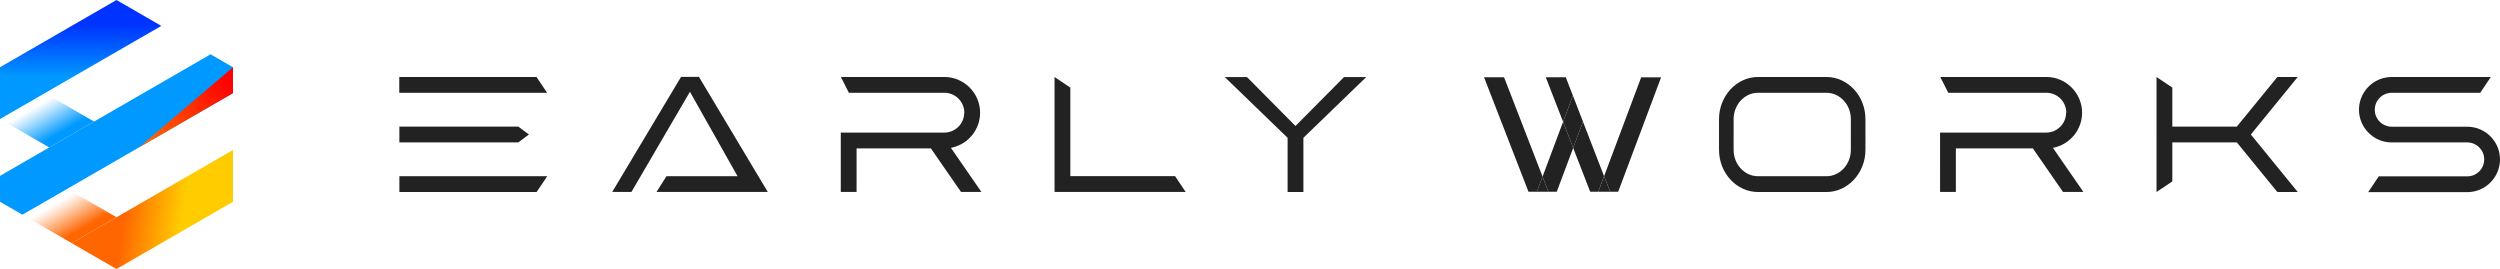 <svg xmlns="http://www.w3.org/2000/svg" xmlns:xlink="http://www.w3.org/1999/xlink" viewBox="0 0 1851.23 199.2" xmlns:v="https://vecta.io/nano"><defs><linearGradient id="A" x1="26.74" y1="75.07" x2="42.97" y2="103.18" xlink:href="#F"><stop offset="0" stop-color="#09f" stop-opacity="0"/><stop offset=".1" stop-color="#09f" stop-opacity="0"/><stop offset=".32" stop-color="#09f" stop-opacity=".26"/><stop offset=".83" stop-color="#09f" stop-opacity=".91"/><stop offset=".9" stop-color="#09f"/></linearGradient><linearGradient id="B" x1="43.34" y1="145.92" x2="59.57" y2="174.03" xlink:href="#F"><stop offset="0" stop-color="#f60" stop-opacity="0"/><stop offset=".1" stop-color="#f60" stop-opacity="0"/><stop offset=".32" stop-color="#f60" stop-opacity=".26"/><stop offset=".83" stop-color="#f60" stop-opacity=".91"/><stop offset=".9" stop-color="#f60"/></linearGradient><linearGradient id="C" x1="140.79" y1="156.72" x2="87.94" y2="149.37" xlink:href="#F"><stop offset="0" stop-color="#fc0"/><stop offset=".1" stop-color="#fc0"/><stop offset=".62" stop-color="#ff8a00"/><stop offset=".9" stop-color="#f60"/></linearGradient><linearGradient id="D" x1="59.73" y1="17.77" x2="59.73" y2="56.97" xlink:href="#F"><stop offset="0" stop-color="#03f"/><stop offset=".41" stop-color="#005aff"/><stop offset="1" stop-color="#09f"/></linearGradient><linearGradient id="E" x1="107.79" y1="114.67" x2="176.84" y2="55.57" xlink:href="#F"><stop offset="0" stop-color="#f60"/><stop offset=".1" stop-color="#f60"/><stop offset=".62" stop-color="#ff2400"/><stop offset=".9" stop-color="red"/></linearGradient><linearGradient id="F" gradientUnits="userSpaceOnUse"/></defs><g fill="#222"><path d="M397.28 57l7.85 11.7H295.66V57h101.62zM383.8 93.74l7.85 5.85-7.85 5.86h-88.07V93.74h88.07zm21.41 36.75l-7.85 11.7H295.74v-11.7h109.47zm80.88 11.71l7.41-11.7h52.66L510.9 67.97l-43.33 74.16h-14.22l50.96-85.19h13.26l50.96 85.19h-82.36l-.07.08h-.01zm227.98-58.6v-.15c0-8.15-6.67-14.75-14.74-14.75h-70.74L622.66 57h76.66c14.52 0 26.44 11.93 26.44 26.45-.03 12.18-8.33 22.77-20.15 25.71l-.59.15s-.59.15-.89.15l22.59 32.66h-15.11l-22.29-32.22h-55.03v32.22h-11.7V98.19h76.66c8.07 0 14.74-6.59 14.74-14.67l.07.08h.01zm66.81 58.6V57.01l11.7 7.85v65.56h77.55l7.85 11.7h-97.1v.08h0zm172.58-40.15l-46.51-44.97h16.44l35.92 36.22 35.92-36.22h16.45l-46.52 44.97v40.15h-11.7v-40.15h0zM1301.8 57h50.67c15.84 0 28.88 14 28.88 31.19V111c0 17.11-13.04 31.19-28.88 31.19h-50.67c-15.84 0-28.88-14-28.88-31.19V88.19c0-17.11 13.04-31.19 28.88-31.19zm11.34 73.49h39.33c9.92 0 18.07-8.74 18.07-19.49V88.19c0-10.74-8.15-19.49-18.07-19.49h-50.67c-9.92 0-18.07 8.74-18.07 19.49V111c0 10.74 8.15 19.49 18.07 19.49h11.34zm216.94-46.89v-.15c0-8.15-6.67-14.75-14.75-14.75h-72.65l-5.93-11.7h78.58c14.52 0 26.45 11.93 26.45 26.45-.03 12.18-8.33 22.77-20.15 25.71l-.6.15s-.59.15-.88.15l22.59 32.66h-15.11l-22.3-32.22h-57.03v32.22h-11.7V98.19h78.58c8.08 0 14.75-6.59 14.75-14.67l.15.08h0zm78.51-18.67v28.81h47.78l30-36.74h15.11l-34.74 42.59 34.74 42.6h-15.11l-30-36.74h-47.78v28.89l-11.7 7.85V57l11.7 7.85v.08zm162.43 3.78c-6.81 0-12.44 5.56-12.52 12.37v.38c.08 6.74 5.56 12.22 12.37 12.37h56.14c13.34 0 24.22 10.89 24.22 24.22 0 10.15-6.44 19.26-15.92 22.75-2.66.97-5.47 1.47-8.3 1.48h-73.4l7.85-11.7h65.55c6.82 0 12.44-5.48 12.52-12.38v-.37c-.08-6.74-5.55-12.23-12.37-12.37h-56.14c-13.33 0-24.22-10.89-24.22-24.23 0-10.14 6.44-19.25 15.93-22.74 2.67-.97 5.48-1.48 8.29-1.48h73.41l-7.85 11.7h-65.56zm-628.76 62.08l-28.51-73.56h-14.82l32.89 84.74h6.23l4.22-11.19h-.01z"/><path d="M1157.45,90.19l-15.19,40.59,4.3,11.19h6.22l12.15-32.45-7.49-19.33h0Z"/><path d="M1146.55 141.97l-4.29-11.19-4.23 11.19h8.52zm41.26-11.48l-15.63-40.38-7.26 19.4 12.59 32.45h6l4.29-11.48h.01zm-23.1-59.71l-5.26-13.55h-14.81l12.81 32.97 7.26-19.41h0z"/><path d="M1157.45 90.19l7.48 19.33 7.26-19.4-7.48-19.34-7.26 19.41zm57.84-32.96l-27.48 73.27 4.52 11.48h5.93l31.78-84.74h-14.75z"/><path d="M1192.33,141.97l-4.52-11.48-4.29,11.48h8.81Z"/></g><path d="M53.06 80.43L33.2 68.97l-16.6 9.58L0 88.14l16.6 9.58 9.93 5.73 9.93 5.73 16.6-9.58 16.6-9.58-16.6-9.59z" fill="url(#A)"/><path d="M69.66,151.28l-19.86-11.46-16.6,9.58-16.6,9.59,16.6,9.58,9.93,5.73,9.93,5.73,16.6-9.58,16.6-9.58-16.6-9.59Z" fill="url(#B)"/><path d="M172.52,111.06l-16.6,9.59-16.6,9.58-16.6,9.59-19.86,11.46-16.6,9.59-16.6,9.58-16.6,9.58,16.6,9.59,16.6,9.58,16.6-9.58,16.6-9.59,19.86-11.46,16.6-9.58,16.6-9.59v-38.34h0Z" fill="url(#C)"/><path d="M102.86,9.58L86.26,0l-16.6,9.58-16.6,9.59-19.86,11.46-16.6,9.58L0,49.8v38.34l16.6-9.59,16.6-9.58,16.6-9.59,19.86-11.46,16.6-9.59,16.6-9.58,16.6-9.58-16.6-9.59h0Z" fill="url(#D)"/><path d="M172.52 49.8l-16.6-9.59-16.6 9.59-16.6 9.58-19.86 11.47-16.6 9.58-16.6 9.59-16.6 9.58-19.86 11.46-16.6 9.59L0 130.23v19.17l16.6 9.59h0l16.6-9.59 16.6-9.58 19.86-11.47 16.6-9.58 16.6-9.59 16.6-9.58 19.86-11.46 16.6-9.59 16.6-9.58h0V49.8h0z" fill="#09f"/><path d="M172.52 49.8l-69.66 59.38 69.66-40.21V49.8z" fill="url(#E)"/></svg>